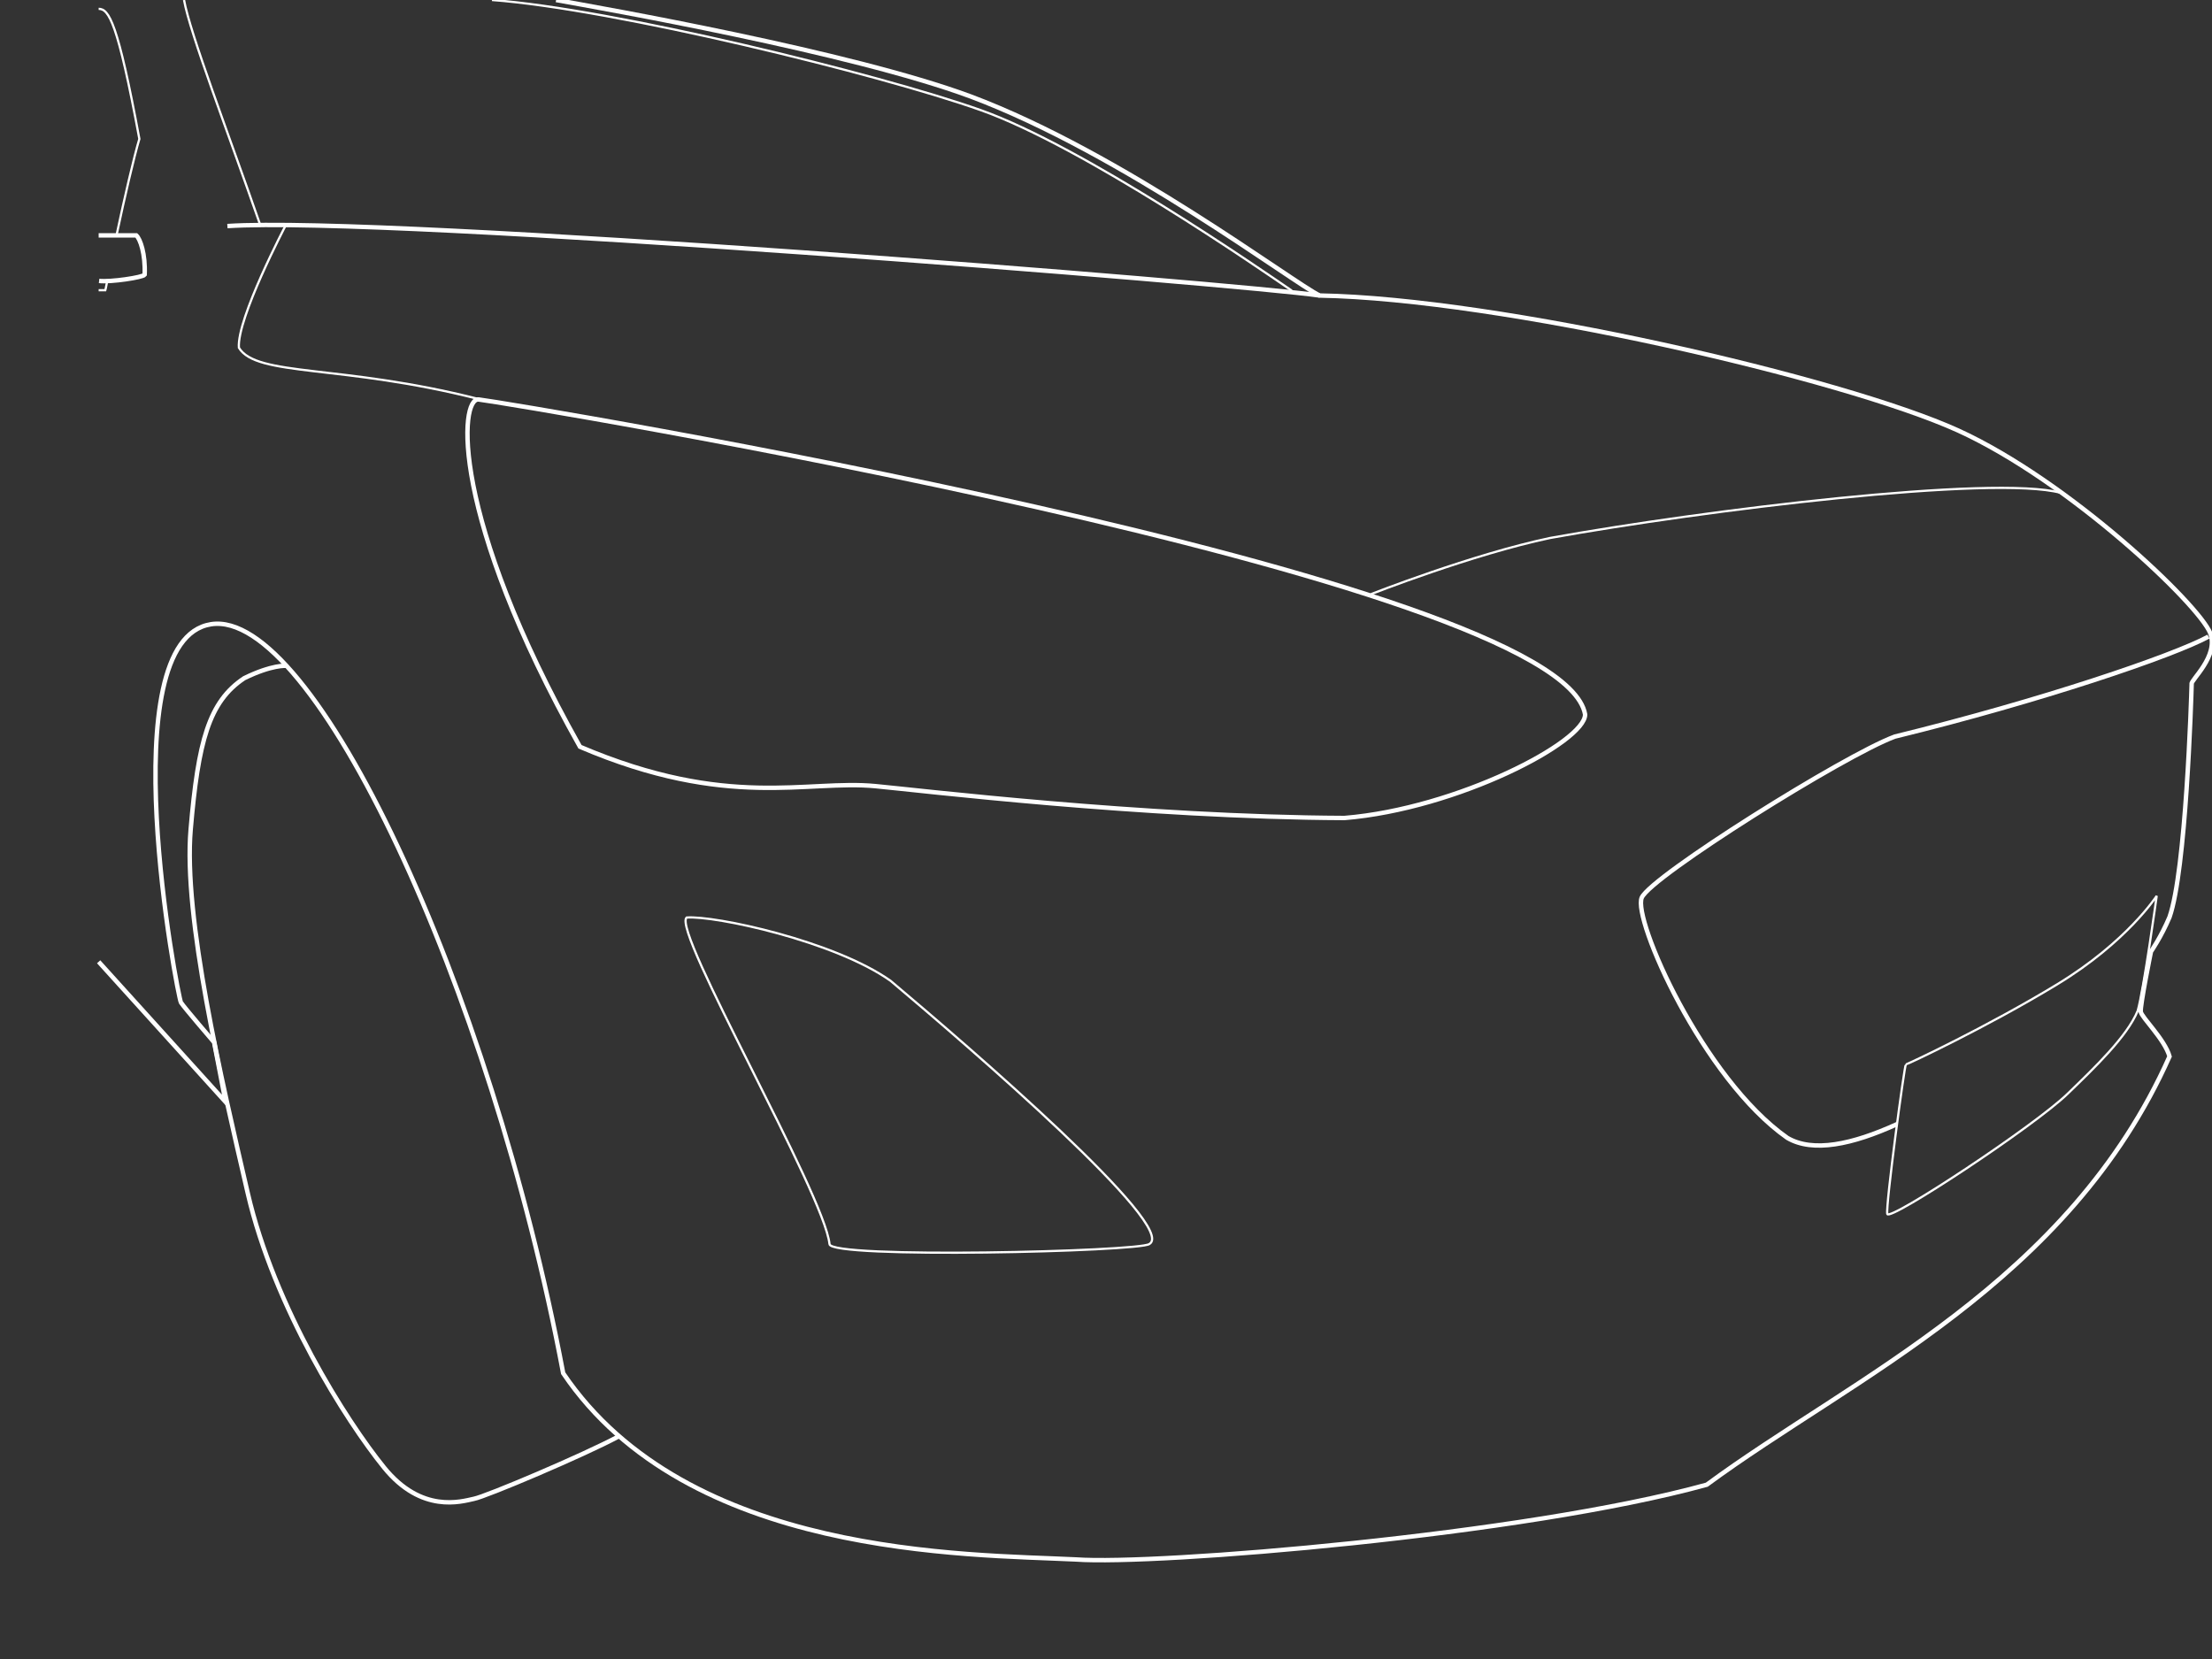 <svg version="1.2" xmlns="http://www.w3.org/2000/svg" x="0" y="0" viewBox="0 0 500 375"><rect x="0" y="0" width="500" height="375" fill="#333333" stroke="none"/><g id="Calque_2_00000002372176803176696570000008302613740603601590_"><path id="Layer" fill = "none" stroke="#fff" d="M125.7 0c10.6 1.9 66.4 11.7 93.7 21.8 34.4 12.9 73 42.2 78.9 45 40.6.7 118.3 18.7 144.3 30.5 25.2 11.5 54.4 39.3 57 45.8 2 5.2-4.5 10.7-4.2 11.5-.1 3.7-1.3 42.2-5 52.7-1.9 4.5-4.2 7.8-4.2 7.8s-2.5 12.3-2.3 13.6c.2 1.3 5.4 6.2 6.5 10.1-22.8 51.2-71.6 72.5-104.6 96.8-41.3 11.4-124.6 18.2-142.6 16.9-24.7-1.2-87.8-.5-115.9-42.1-16.6-88-56.6-172.9-79.6-169.3-23 3.6-7.5 84.4-6.8 85.5.7 1.1 7.5 9 7.5 9l2.6 13.5-28.7-31.7"/><path fill = "none" stroke="#fff" d="M358.3 161.5c0 6.2-28.9 21.3-54.4 23.4-45.8-.2-96.3-6.3-106-7.2-15.5-1.5-33.3 5.4-66.8-8.9-29.5-52.5-27.2-79-22.9-78.5 7.6.9 244.7 40.1 250.1 71.2zM428.8 254.1c-10.1 4.6-19 6.5-24.8 3.1-19.1-13.4-35-49.5-32.9-54.3 2.1-4.8 45.8-32.2 57.2-36.4 33.1-8.1 63-18.3 70.9-22.6"/><path fill = "none" stroke="#fff" stroke-width = ".5" d="M201.3 221.7c17.7 14.9 65.1 55.7 58.5 59.5-2.3 1.7-72.3 3.4-72.3 0-1.2-11.4-35.7-70.9-32.3-73.8 6.3-.5 33.4 5.3 46.1 14.3z"/><path fill = "none" stroke="#fff" d="M139.8 324.7c-7.8 4.2-30 13.6-32.7 14.1-2.8.6-11.8 3.4-20.3-7.1S62 295.6 56 269.7s-14.6-62.4-12.9-82.2c1.7-19.9 4.1-28.9 12.1-34.2 6.3-3.1 9.5-2.8 9.5-2.8M298.3 66.8C280.5 64.2 87.5 48.7 51.4 51.1M22.3 53.2h8.5c.9.8 2.1 4.2 1.9 8.9-.4.6-7.7 1.7-10.3 1.4"/><path fill = "none" stroke="#fff" stroke-width = ".5" d="M483.2 228.5c-2.4 5.8-9.7 12.8-15.8 18.7-7.5 7.3-40.4 29-40.8 27.2-.4-1.8 3.9-33.8 4.2-33.8.3 0 18.4-8.5 34.2-18.1 15.8-9.6 22.5-20 22.5-20s-2.9 21.1-4.3 26zM309.9 134.3s22.9-9 40.5-12.7c35-6.3 100.2-14.3 115.4-10.2M108.2 90.2c-31-7.9-50.2-5-54.2-11.6-.5-6.6 10.6-27.7 10.6-27.7M111.2 0c27.3 2 87.4 16.7 110.5 24.9 23.1 8.2 63 35.8 70.3 40.8M58.7 50.5C51.6 30.1 42.9 7.4 41.6 0M24.2 63.7c-.2 1.2-.4 1.9-.4 1.9h-1.5M22.3 2c2.3 0 4.3 2.9 9.2 29.4-1.2 4-3.4 13.5-5.1 21.5"/></g></svg>